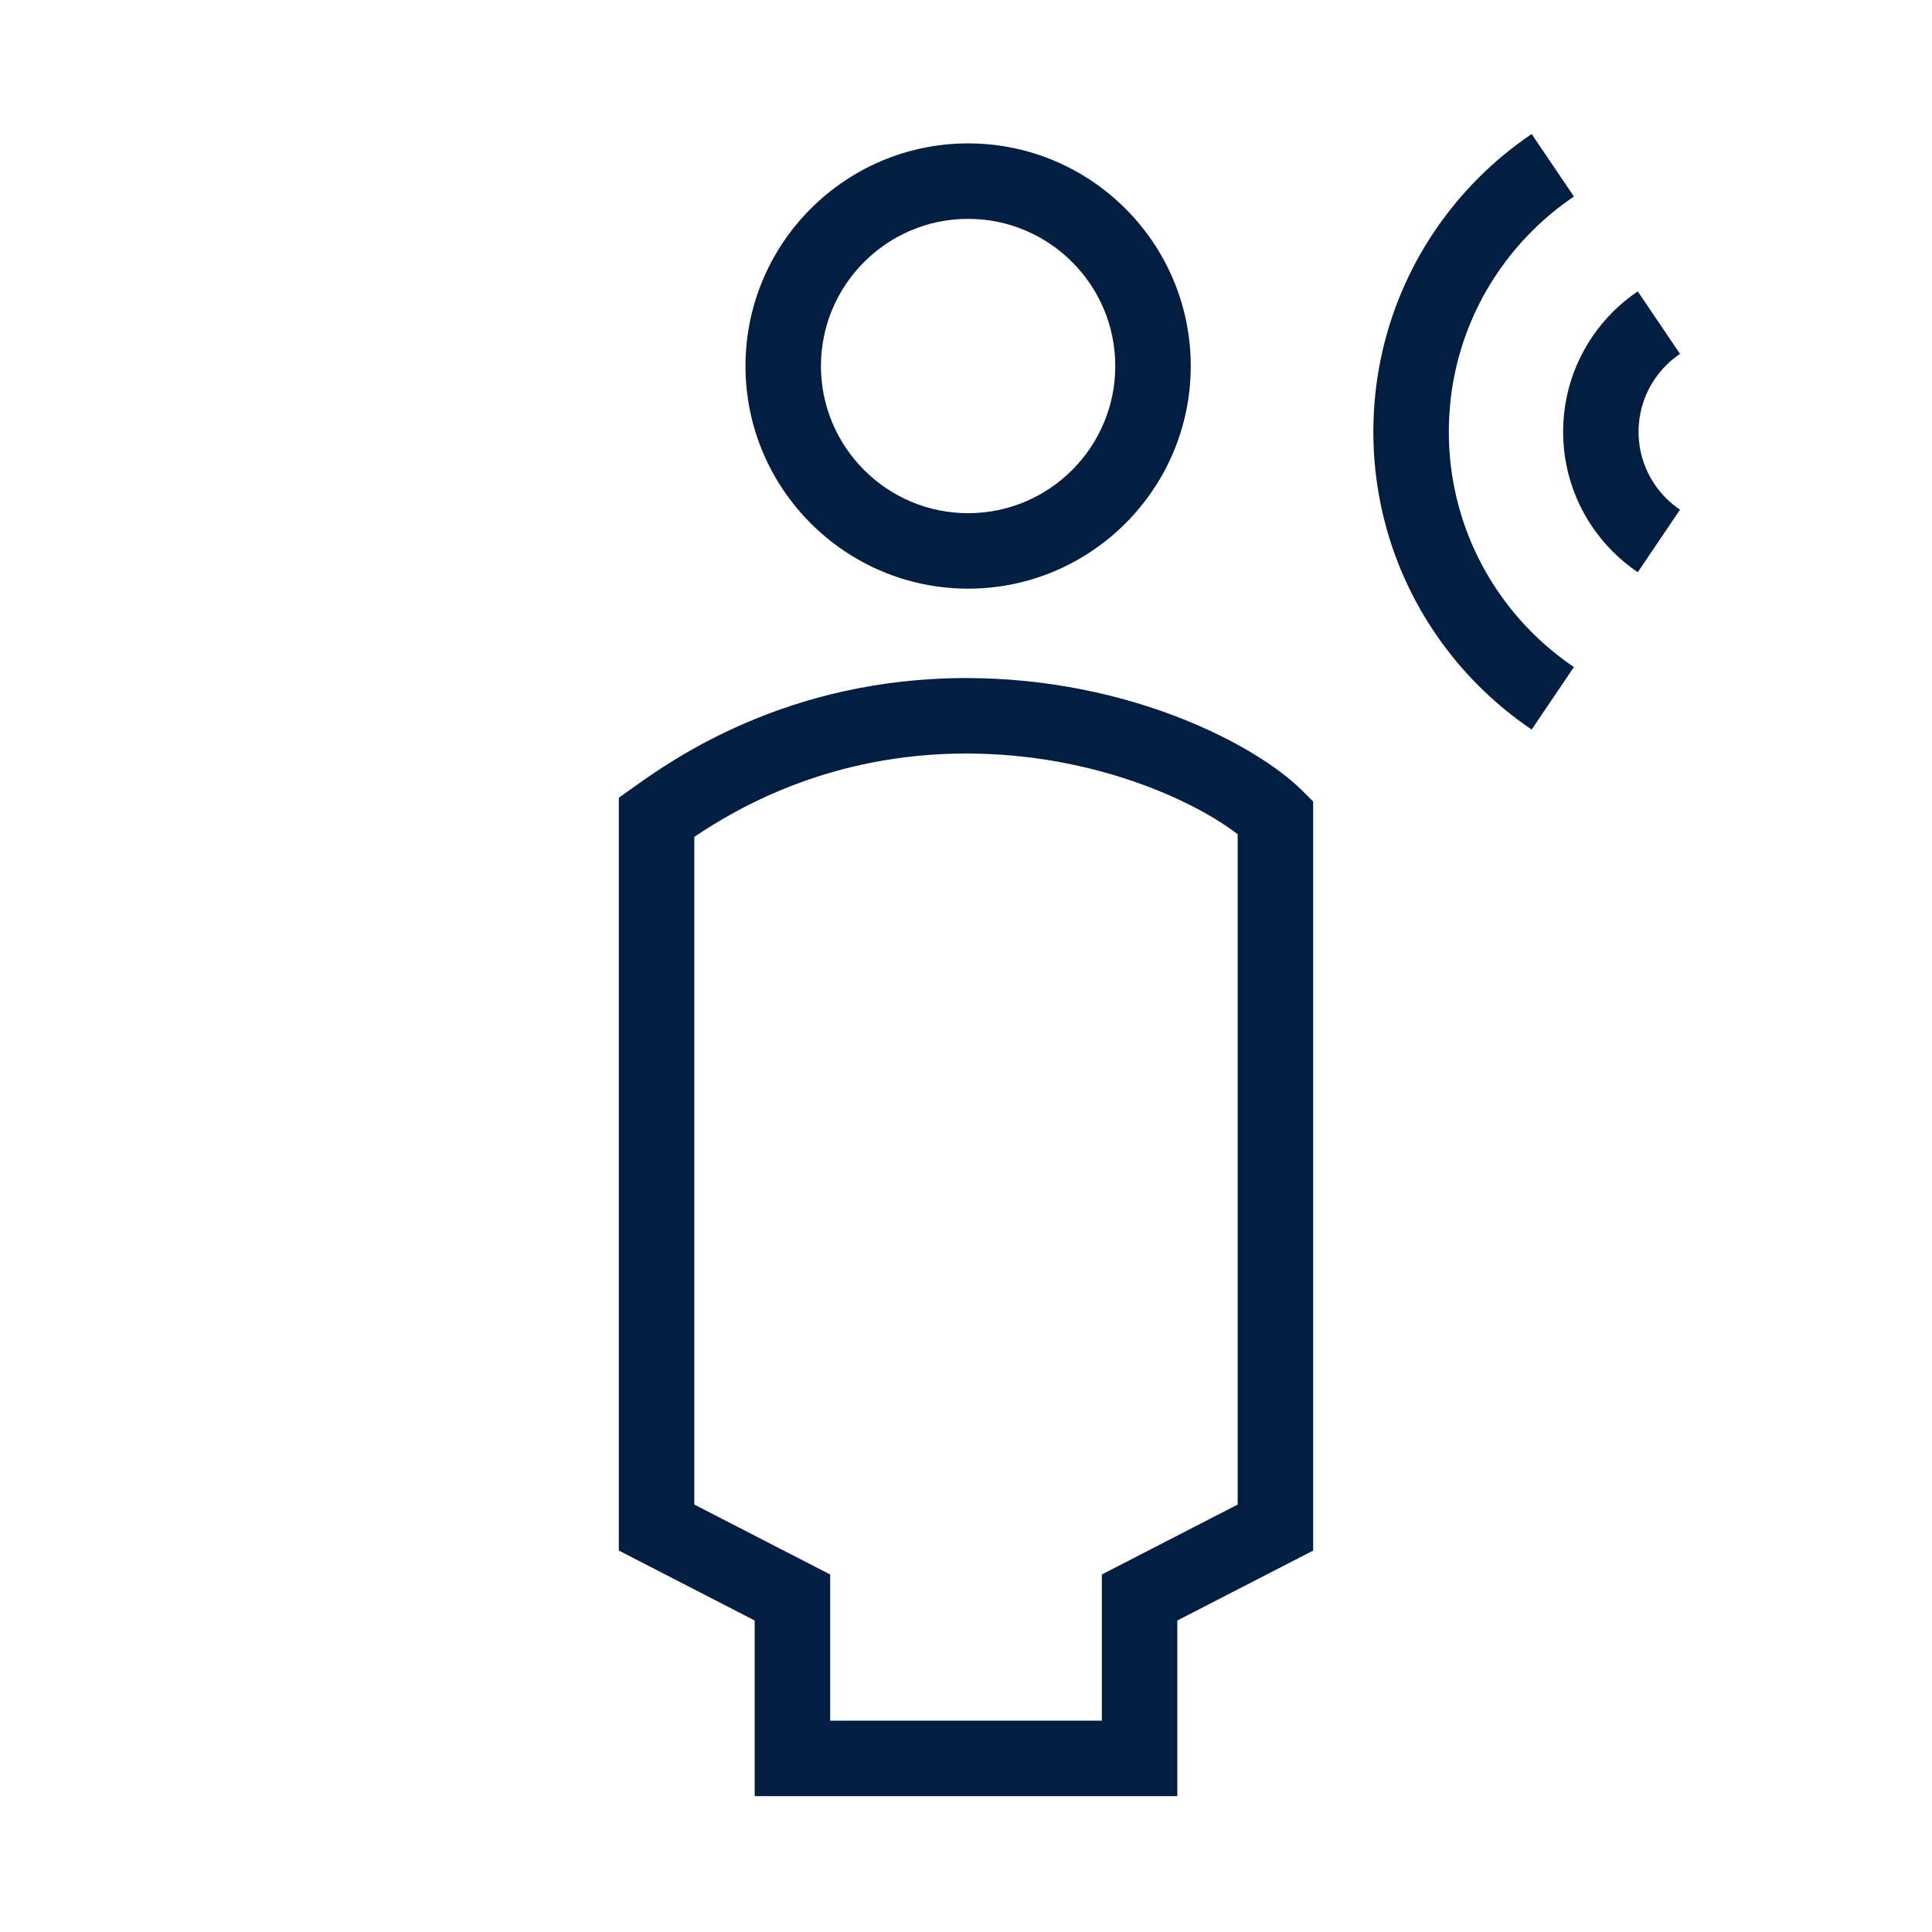 <?xml version="1.0" encoding="iso-8859-1"?>
<!-- Generator: Adobe Illustrator 19.2.1, SVG Export Plug-In . SVG Version: 6.00 Build 0)  -->
<svg version="1.1" id="Lager_12" xmlns="http://www.w3.org/2000/svg" xmlns:xlink="http://www.w3.org/1999/xlink" x="0px" y="0px"
	 viewBox="0 0 256 256" style="enable-background:new 0 0 256 256;" xml:space="preserve">
<g>
	<path style="fill:#041E42;" d="M128,89.846c-23.703,0-38.903,10.808-43.897,14.359L82,105.7v99.76l18,9.265V238h56v-23.275
		l18-9.265v-99.258l-1.473-1.466C166.515,98.751,149.694,89.846,128,89.846z M164,199.36l-18,9.265V228h-36v-19.375l-18-9.265
		v-88.47c5.755-3.884,18.114-11.045,36-11.045c17.312,0,30.652,6.546,36,10.702V199.36z"/>
	<path style="fill:#041E42;" d="M128.281,78c16.267,0,29.5-13.233,29.5-29.5S144.548,19,128.281,19c-16.266,0-29.5,13.233-29.5,29.5
		S112.015,78,128.281,78z M128.281,29c10.752,0,19.5,8.748,19.5,19.5s-8.748,19.5-19.5,19.5s-19.5-8.748-19.5-19.5
		S117.528,29,128.281,29z"/>
	<path style="fill:#041E42;" d="M219.241,64.167c-0.448-0.664-0.834-1.374-1.146-2.113c-0.316-0.747-0.56-1.53-0.723-2.328
		c-0.168-0.819-0.253-1.665-0.253-2.513s0.085-1.693,0.253-2.513c0.163-0.798,0.406-1.582,0.723-2.329
		c0.312-0.738,0.698-1.448,1.146-2.112c0.447-0.662,0.96-1.283,1.521-1.844c0.566-0.566,1.188-1.079,1.849-1.525l-5.6-8.285
		c-1.185,0.801-2.301,1.721-3.317,2.737c-1.013,1.013-1.934,2.129-2.737,3.317c-0.811,1.199-1.507,2.481-2.071,3.815
		c-0.573,1.357-1.015,2.777-1.31,4.22c-0.303,1.479-0.456,2.999-0.456,4.519s0.153,3.039,0.456,4.519
		c0.296,1.444,0.736,2.864,1.31,4.219c0.563,1.333,1.261,2.616,2.071,3.816c0.804,1.188,1.725,2.305,2.739,3.32
		c1.015,1.014,2.131,1.934,3.315,2.734l5.6-8.285c-0.66-0.446-1.282-0.959-1.847-1.522C220.201,65.45,219.688,64.829,219.241,64.167
		z"/>
	<path style="fill:#041E42;" d="M198.394,78.224c-1.357-2.008-2.522-4.155-3.465-6.382c-0.957-2.264-1.693-4.635-2.188-7.049
		c-0.507-2.476-0.764-5.026-0.764-7.58s0.257-5.104,0.764-7.58c0.494-2.414,1.23-4.785,2.188-7.05
		c0.941-2.227,2.106-4.373,3.465-6.383c1.344-1.99,2.89-3.863,4.592-5.566c1.701-1.7,3.574-3.245,5.567-4.593l-5.6-8.285
		c-2.521,1.703-4.889,3.657-7.038,5.808c-2.153,2.153-4.107,4.521-5.808,7.038c-1.72,2.544-3.196,5.266-4.389,8.086
		c-1.216,2.871-2.149,5.879-2.775,8.939c-0.642,3.135-0.967,6.36-0.967,9.586s0.325,6.451,0.967,9.586
		c0.626,3.061,1.56,6.068,2.774,8.938c1.193,2.822,2.671,5.542,4.389,8.085c1.702,2.52,3.656,4.889,5.81,7.041
		c2.152,2.152,4.521,4.105,7.037,5.807l5.6-8.285c-1.991-1.346-3.864-2.892-5.567-4.593C201.285,82.09,199.74,80.217,198.394,78.224
		z"/>
</g>
</svg>
